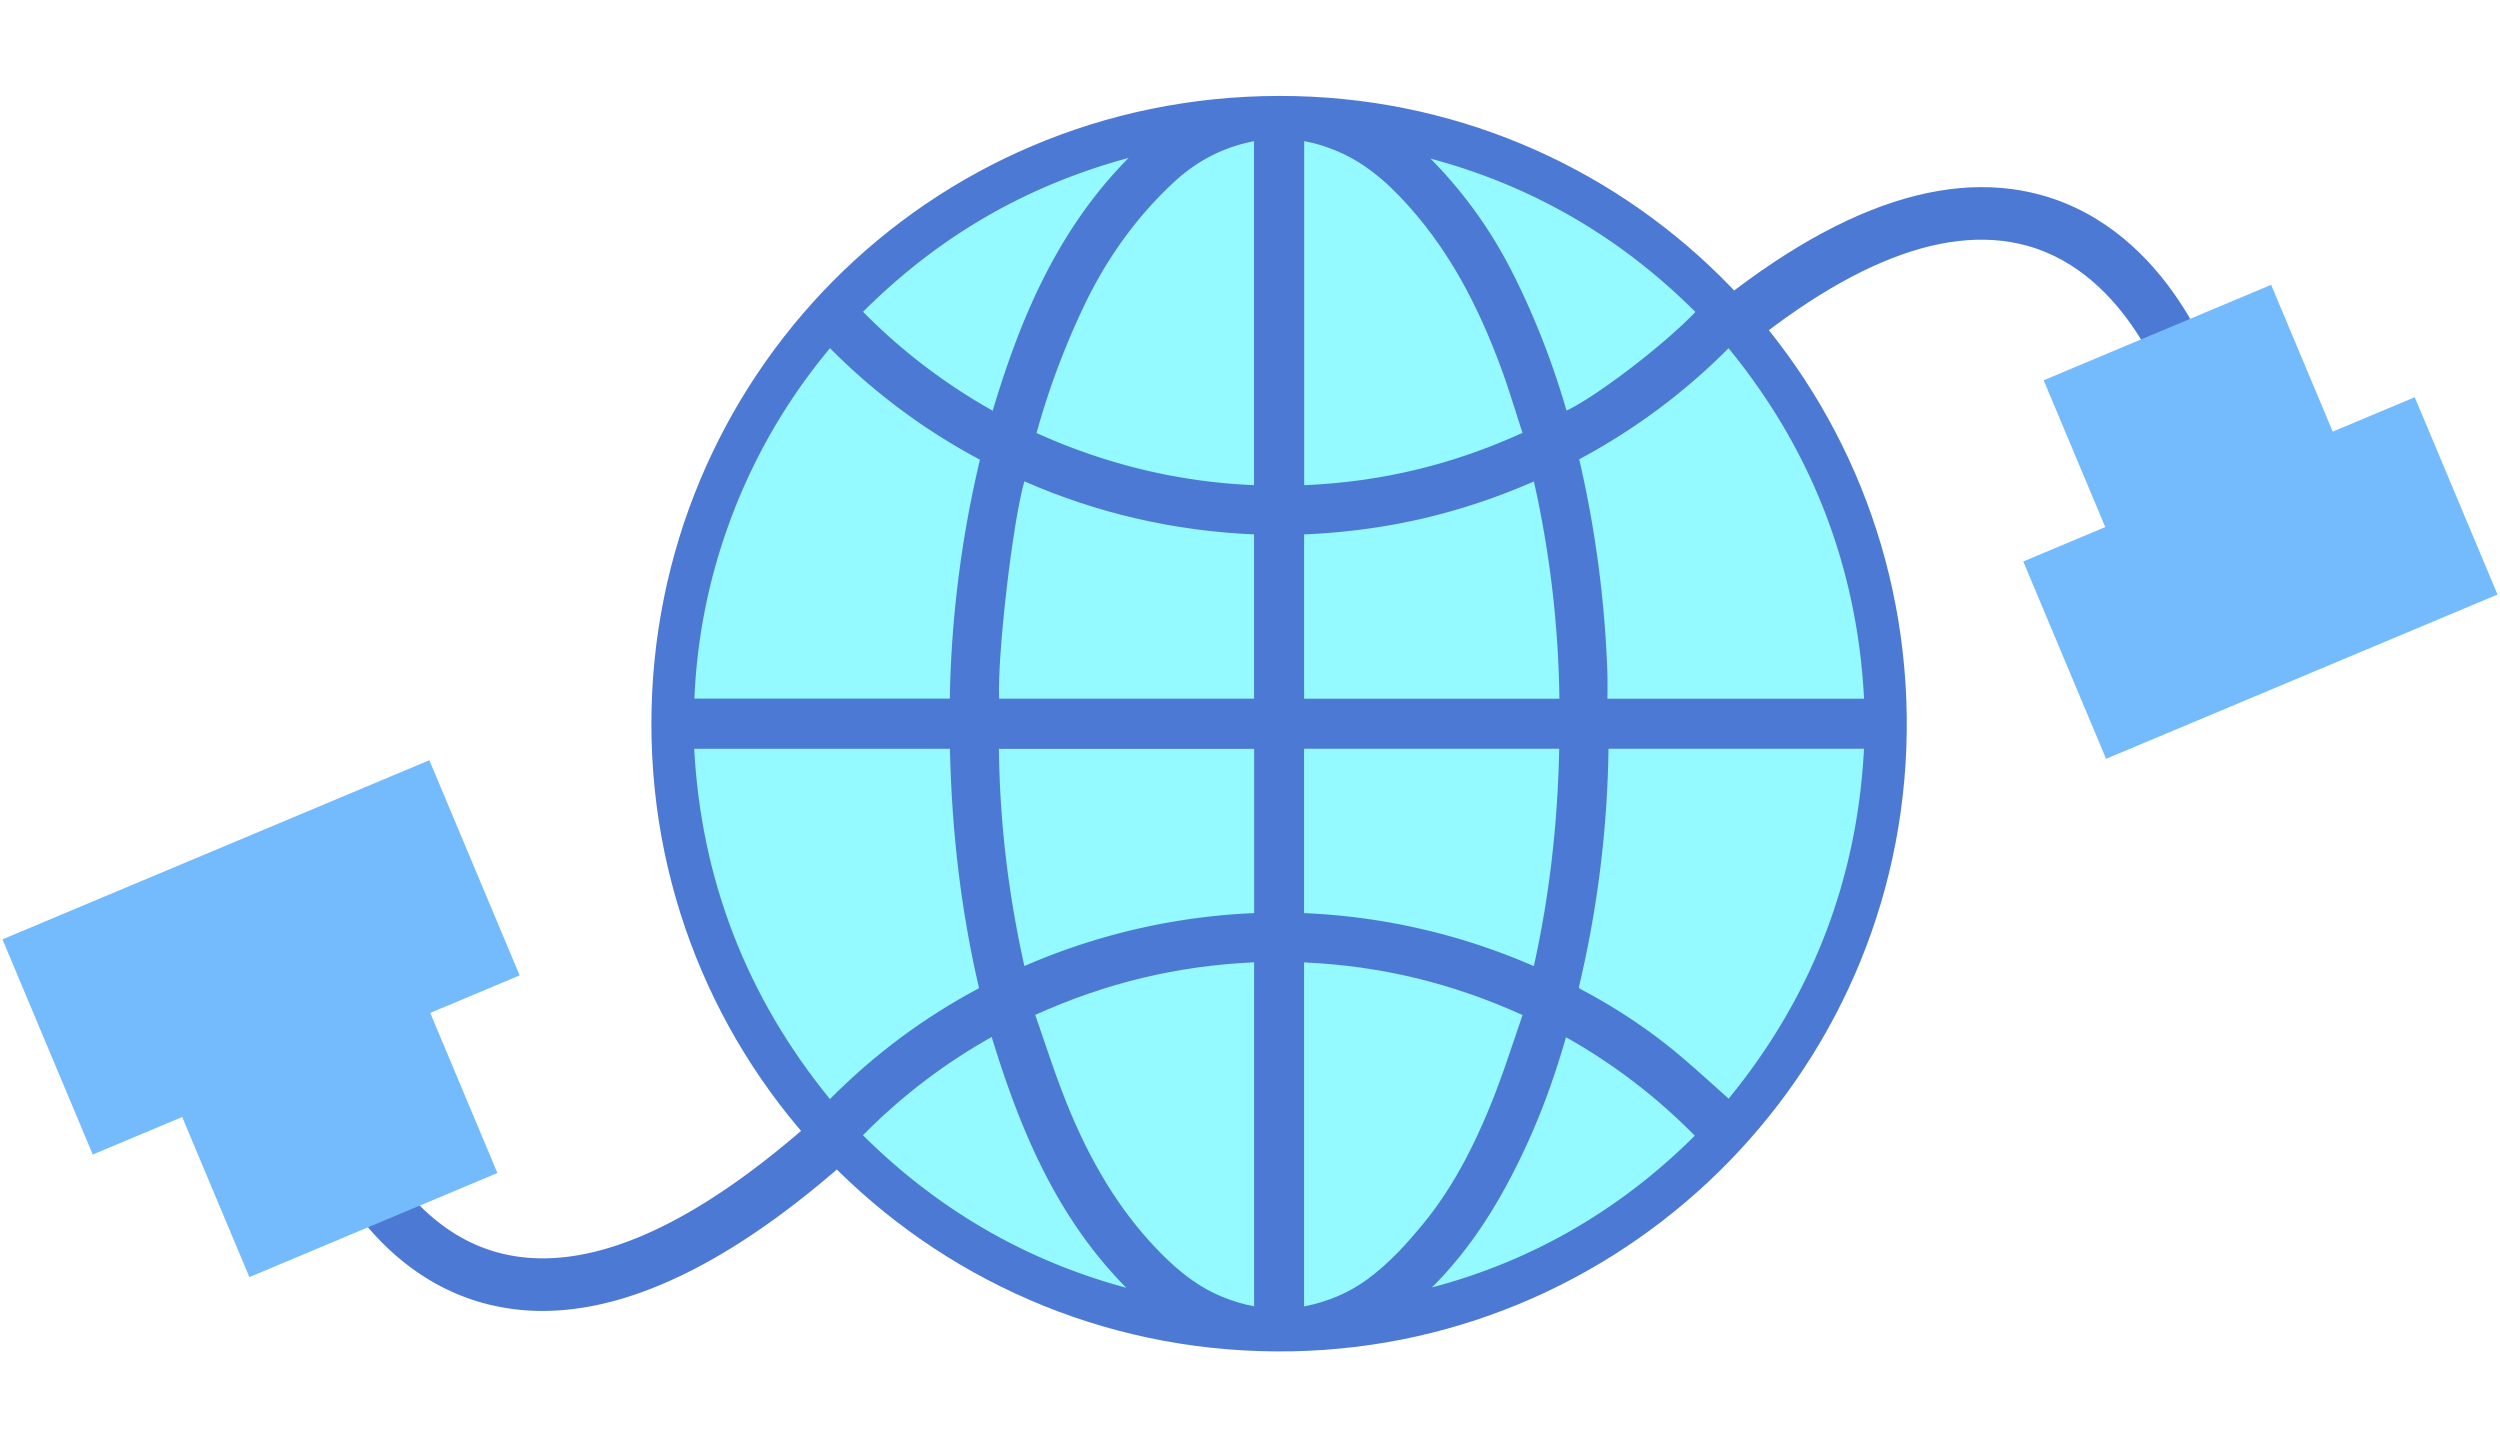 <svg xmlns="http://www.w3.org/2000/svg" width="190" height="110" fill="none"><path fill="#4B79D3" d="M164.793 30.163c-.029-.093-2.969-9.345-10.731-11.486-6.536-1.808-14.77 1.705-24.465 10.427l-2.675-2.972c10.791-9.71 20.295-13.508 28.236-11.302 9.881 2.75 13.318 13.7 13.459 14.165l-3.824 1.168Z"/><g fill="#74BBFD"><path d="m160.061 57.67 29.751-12.486-6.293-14.997-29.751 12.485 6.293 14.997Z"/><path d="m161.611 43.898 17.288-7.255-6.293-14.997-17.288 7.255 6.293 14.997Z"/></g><path fill="#4B79D3" d="M41.227 99.63a16.87 16.87 0 0 1-4.544-.61c-9.88-2.749-13.317-13.699-13.458-14.164l3.825-1.164-1.912.582 1.911-.585c.03.092 2.97 9.343 10.73 11.486 6.536 1.804 14.77-1.706 24.466-10.43l2.675 2.973c-8.804 7.922-16.75 11.913-23.693 11.913Z"/><path fill="#4B79D3" d="M144.911 54.349c.368 26.489-20.793 47.83-46.662 48.35-26.866.539-48.743-20.958-48.743-47.684 0-26.16 20.917-47.68 47.7-47.724 26.159-.041 47.331 20.881 47.705 47.058Z"/><path fill="#94FAFF" d="M75.053 34.676a47.195 47.195 0 0 1-12-8.955 44.634 44.634 0 0 0-8.257 14.298c-1.547 4.386-2.41 8.902-2.536 13.575h20.418a83.774 83.774 0 0 1 2.375-18.918Z"/><path fill="#4B79D3" d="M73.172 54.095H51.746l.013-.514c.127-4.644.99-9.263 2.565-13.729a45.405 45.405 0 0 1 8.348-14.457l.356-.416.382.393a46.405 46.405 0 0 0 11.876 8.862l.346.18-.093.38a83.802 83.802 0 0 0-2.361 18.807l-.006.494Zm-20.396-1h19.41a84.764 84.764 0 0 1 2.29-18.158 47.32 47.32 0 0 1-11.396-8.476 44.397 44.397 0 0 0-7.813 13.723 43.986 43.986 0 0 0-2.491 12.91Z"/><path fill="#94FAFF" d="M142.192 53.606c-.434-10.55-4.023-19.807-10.781-27.874-.094.08-.146.116-.189.16a46.547 46.547 0 0 1-11.458 8.582c-.29.153-.286.314-.222.588a83.986 83.986 0 0 1 2.115 15.974c.031.848.004 1.698.004 2.57h20.531Z"/><path fill="#4B79D3" d="M142.712 54.106h-21.551l.006-1.336c.006-.577.011-1.147-.01-1.716a83.897 83.897 0 0 0-2.102-15.88c-.055-.237-.184-.791.473-1.142a46.255 46.255 0 0 0 11.337-8.488 1.34 1.34 0 0 1 .144-.127l.463-.39.323.384c6.795 8.112 10.461 17.591 10.897 28.175l.02.52Zm-20.548-1h19.505c-.514-9.97-3.977-18.928-10.299-26.642a47.585 47.585 0 0 1-11.35 8.44c.001.013.005.027.009.044a84.91 84.91 0 0 1 2.128 16.07c.021.584.015 1.169.01 1.761l-.003.328Z"/><path fill="#94FAFF" d="M63.042 84.274c3.48-3.573 7.347-6.477 11.669-8.77.252-.134.242-.28.187-.515-1.402-5.996-2.078-12.08-2.208-18.23-.002-.124-.026-.247-.038-.35H52.235c.451 10.526 4.05 19.775 10.807 27.865Z"/><path fill="#4B79D3" d="m63.014 85.02-.355-.425c-6.796-8.137-10.471-17.612-10.924-28.165l-.021-.521h21.384l.05.443c.026.184.04.289.043.394.135 6.468.853 12.397 2.195 18.129.047.204.172.743-.44 1.07-4.308 2.286-8.085 5.124-11.545 8.678l-.387.397ZM52.759 56.91c.53 9.936 3.998 18.886 10.316 26.62 3.408-3.426 7.122-6.187 11.332-8.429-1.351-5.823-2.07-11.746-2.213-18.191H52.759Z"/><path fill="#94FAFF" d="M131.431 84.215c6.714-8.02 10.327-17.276 10.755-27.81h-20.439c0 .156.001.283-.001.411a82.212 82.212 0 0 1-2.2 17.936c-.114.486.005.682.416.9 2.558 1.356 4.972 2.94 7.196 4.794 1.446 1.206 2.828 2.49 4.273 3.77Z"/><path fill="#4B79D3" d="m131.485 84.93-.385-.34c-.453-.4-.899-.802-1.343-1.201-.994-.893-1.932-1.736-2.919-2.56-2.111-1.76-4.503-3.353-7.109-4.736-.631-.333-.831-.768-.669-1.455a82.218 82.218 0 0 0 2.187-17.828v-.905h21.46l-.021.52c-.429 10.548-4.086 20.006-10.871 28.112l-.33.393Zm-11.477-9.844c.001 0 .031.04.188.124 2.669 1.414 5.117 3.047 7.282 4.852 1.001.835 1.991 1.724 2.947 2.584.315.283.632.568.952.852 6.32-7.71 9.778-16.651 10.286-26.593h-19.417a83.117 83.117 0 0 1-2.214 17.962c-.039.168-.025.217-.024.219Z"/><path fill="#94FAFF" d="M98.618 10.155v27.24c6.19-.196 12.049-1.59 17.703-4.23-.602-1.838-1.131-3.648-1.784-5.412-1.621-4.38-3.706-8.513-6.791-12.067-1.667-1.92-3.51-3.642-5.904-4.65-1.028-.432-2.083-.765-3.224-.88Z"/><path fill="#4B79D3" d="M98.118 37.91V9.601l.551.057c1.066.108 2.137.4 3.368.918 2.701 1.137 4.672 3.153 6.086 4.782 2.807 3.233 4.994 7.116 6.883 12.221.453 1.225.854 2.493 1.243 3.72.179.567.36 1.138.548 1.71l.137.422-.401.187c-5.732 2.677-11.587 4.076-17.899 4.277l-.516.015Zm1-27.183v26.15c5.831-.249 11.268-1.552 16.591-3.98-.141-.434-.277-.866-.414-1.297-.402-1.271-.782-2.472-1.226-3.673-1.847-4.99-3.976-8.775-6.701-11.913-1.344-1.547-3.208-3.46-5.72-4.517-.921-.387-1.739-.637-2.53-.77Z"/><path fill="#94FAFF" d="M95.813 99.848V72.616c-6.186.211-12.046 1.599-17.76 4.252.856 2.424 1.61 4.834 2.551 7.17 1.646 4.086 3.781 7.898 6.844 11.122 1.512 1.591 3.164 3.009 5.232 3.85 1.001.409 2.028.725 3.133.838Z"/><path fill="#4B79D3" d="m96.313 100.402-.55-.057c-1.032-.105-2.071-.382-3.272-.871-2.361-.961-4.13-2.626-5.406-3.97-2.804-2.951-5.076-6.64-6.944-11.28-.652-1.616-1.225-3.299-1.778-4.924-.256-.753-.513-1.509-.78-2.265l-.152-.428.412-.192c5.765-2.677 11.637-4.083 17.954-4.298l.516-.018v28.303ZM78.677 77.133c.215.616.424 1.231.633 1.845.574 1.687 1.117 3.281 1.758 4.873 1.821 4.52 4.026 8.106 6.742 10.964 1.208 1.272 2.874 2.844 5.058 3.733.893.364 1.684.6 2.445.728v-26.14c-5.833.262-11.287 1.572-16.636 3.997Z"/><path fill="#94FAFF" d="M78.182 33.187c5.619 2.607 11.471 4.019 17.624 4.204V10.15c-.205.029-.367.046-.527.075-2.434.452-4.547 1.536-6.364 3.215-2.954 2.73-5.237 5.937-6.966 9.564a59.832 59.832 0 0 0-3.767 10.183Z"/><path fill="#4B79D3" d="m96.306 37.906-.514-.015c-6.145-.185-12.14-1.614-17.82-4.25l-.383-.177.11-.407a59.98 59.98 0 0 1 3.799-10.268c1.796-3.767 4.178-7.037 7.077-9.717 1.897-1.752 4.122-2.876 6.613-3.338.121-.022.242-.039.38-.057l.738-.101v28.33Zm-17.53-4.996c5.285 2.394 10.84 3.726 16.53 3.962V10.73c-2.275.435-4.312 1.47-6.051 3.078-2.807 2.594-5.113 5.76-6.855 9.412a58.897 58.897 0 0 0-3.623 9.691Z"/><path fill="#94FAFF" d="M98.608 99.85c.208-.02.356-.024.5-.051 1.814-.342 3.494-1.014 4.997-2.09 1.723-1.233 3.135-2.787 4.47-4.416 2.418-2.953 4.086-6.332 5.464-9.855.84-2.146 1.528-4.351 2.294-6.557-5.691-2.648-11.548-4.05-17.725-4.259v27.229Z"/><path fill="#4B79D3" d="M98.109 100.402V72.105l.516.017c6.289.213 12.15 1.621 17.92 4.305l.409.19-.148.427c-.239.688-.47 1.375-.701 2.06-.501 1.49-1.018 3.03-1.6 4.517-1.646 4.206-3.409 7.38-5.544 9.989-1.212 1.48-2.701 3.172-4.565 4.505-1.504 1.077-3.252 1.809-5.196 2.175-.111.021-.226.031-.362.043l-.73.069Zm1-27.26v26.147c1.763-.345 3.345-1.013 4.705-1.986 1.769-1.266 3.203-2.898 4.374-4.326 2.067-2.525 3.778-5.614 5.386-9.721.573-1.465 1.087-2.993 1.584-4.47.184-.547.367-1.093.556-1.641-5.355-2.431-10.797-3.743-16.605-4.003Z"/><path fill="#94FAFF" d="M77.5 74.123c5.863-2.64 11.956-4.029 18.314-4.246V56.416h-20.4c.03 5.982.736 11.842 2.085 17.707Z"/><path fill="#4B79D3" d="m77.149 74.829-.137-.594c-1.381-6.005-2.068-11.833-2.098-17.817l-.003-.502h21.403V70.36l-.482.017a47.916 47.916 0 0 0-18.127 4.202l-.556.25Zm-1.231-17.914c.062 5.537.697 10.948 1.935 16.505a48.896 48.896 0 0 1 17.461-4.024v-12.48H75.918Z"/><path fill="#94FAFF" d="M119.018 53.607a79.793 79.793 0 0 0-2.091-17.724 47.77 47.77 0 0 1-8.997 3.056c-3.069.711-6.184 1.087-9.32 1.196v13.472h20.408Z"/><path fill="#4B79D3" d="M119.521 54.106h-21.41V39.653l.482-.017c3.213-.112 6.317-.51 9.225-1.184a47.124 47.124 0 0 0 8.902-3.024l.555-.252.139.594a80.865 80.865 0 0 1 2.104 17.834l.003.502Zm-20.41-1h19.403a79.806 79.806 0 0 0-1.939-16.519 47.967 47.967 0 0 1-8.532 2.84c-2.824.654-5.827 1.053-8.933 1.189v12.49Z"/><path fill="#94FAFF" d="M98.609 69.88c6.385.213 12.465 1.613 18.317 4.251 1.343-5.85 1.991-11.743 2.083-17.728h-20.4V69.88Z"/><path fill="#4B79D3" d="m117.276 74.838-.556-.251c-5.807-2.619-11.737-3.995-18.128-4.208l-.483-.016v-14.46h21.408l-.008.508c-.098 6.282-.783 12.114-2.096 17.832l-.137.595Zm-18.167-5.44a48.745 48.745 0 0 1 17.463 4.029c1.176-5.305 1.808-10.723 1.928-16.524H99.109v12.495Z"/><path fill="#94FAFF" d="M75.469 53.598h20.34V40.13c-6.387-.212-12.465-1.608-18.254-4.23-.954 2.342-2.407 14.69-2.086 17.698Z"/><path fill="#4B79D3" d="M96.308 54.097H75.02l-.047-.447c-.333-3.111 1.134-15.517 2.12-17.938l.197-.48.472.214c5.673 2.567 11.75 3.976 18.064 4.185l.483.016v14.45Zm-20.374-1h19.374V40.613c-6.086-.26-11.953-1.615-17.456-4.032-.879 3.02-2.064 13.167-1.918 16.518Z"/><path fill="#94FAFF" d="M75.75 31.953c2.315-7.884 5.401-15.248 11.762-20.904-8.85 2.046-16.335 6.251-22.625 12.646 3.227 3.32 6.808 6.054 10.863 8.258Z"/><path fill="#4B79D3" d="m76.055 32.689-.544-.296c-4.094-2.226-7.686-4.957-10.983-8.35l-.34-.35.342-.348c6.423-6.53 13.904-10.711 22.87-12.783l1.909-.441-1.465 1.302c-6.613 5.88-9.582 13.75-11.615 20.671l-.174.595ZM65.59 23.697a44.113 44.113 0 0 0 9.857 7.518c1.917-6.403 4.679-13.528 10.334-19.217-7.807 2.115-14.433 5.956-20.191 11.7Z"/><path fill="#94FAFF" d="M129.541 23.697c-6.281-6.41-13.767-10.604-22.507-12.571 3.001 2.747 5.453 5.903 7.311 9.515 1.848 3.594 3.289 7.348 4.381 11.237 2.081-.684 8.38-5.447 10.815-8.18Z"/><path fill="#4B79D3" d="m118.386 32.516-.142-.503c-1.108-3.943-2.569-7.692-4.343-11.143-1.794-3.487-4.218-6.642-7.205-9.376l-1.386-1.269 1.833.412c8.768 1.974 16.424 6.25 22.755 12.71l.328.334-.312.35c-2.49 2.794-8.882 7.616-11.032 8.322l-.496.163Zm-9.669-20.462a34.168 34.168 0 0 1 6.072 8.359c1.725 3.352 3.159 6.982 4.265 10.793 2.267-1.067 7.424-5 9.796-7.496-5.689-5.693-12.453-9.608-20.133-11.656Z"/><path fill="#94FAFF" d="M87.314 98.814c-6.245-5.578-9.289-12.935-11.647-20.738a44.59 44.59 0 0 0-10.785 8.205c6.282 6.38 13.731 10.561 22.432 12.533Z"/><path fill="#4B79D3" d="m89.089 99.73-1.885-.428c-8.716-1.976-16.346-6.238-22.678-12.67l-.341-.348.338-.35a44.784 44.784 0 0 1 10.905-8.297l.54-.295.177.589c2.202 7.284 5.12 14.81 11.502 20.51l1.442 1.288ZM65.585 86.277c5.676 5.651 12.4 9.546 20.015 11.596-5.456-5.51-8.174-12.367-10.231-19.061a43.712 43.712 0 0 0-9.784 7.465Z"/><path fill="#94FAFF" d="M129.505 86.317a44.528 44.528 0 0 0-10.788-8.223c-.063.196-.106.319-.141.444-.889 3.143-2.001 6.202-3.418 9.148-1.811 3.764-4.022 7.252-7.057 10.167-.328.315-.669.616-1.004.924 8.708-1.918 16.143-6.09 22.408-12.46Z"/><path fill="#4B79D3" d="m105.397 99.664 1.701-1.564a34.3 34.3 0 0 0 .657-.609c2.702-2.593 4.911-5.778 6.953-10.022 1.344-2.793 2.452-5.76 3.387-9.067.025-.088.054-.175.089-.286l.24-.75.532.288c4.074 2.22 7.642 4.94 10.909 8.315l.339.35-.342.348c-6.337 6.444-13.961 10.683-22.657 12.599l-1.808.398Zm13.617-20.835c-.943 3.302-2.057 6.271-3.406 9.074-1.999 4.157-4.165 7.332-6.786 9.943 7.592-2.003 14.304-5.875 19.982-11.532a43.7 43.7 0 0 0-9.79-7.485Z"/><g fill="#74BBFD"><path d="M32.63 57.776.187 71.391 7.05 87.744 39.493 74.13 32.63 57.776Z"/><path d="m30.94 72.794-18.852 7.911 6.863 16.354 18.852-7.911-6.863-16.354Z"/></g></svg>